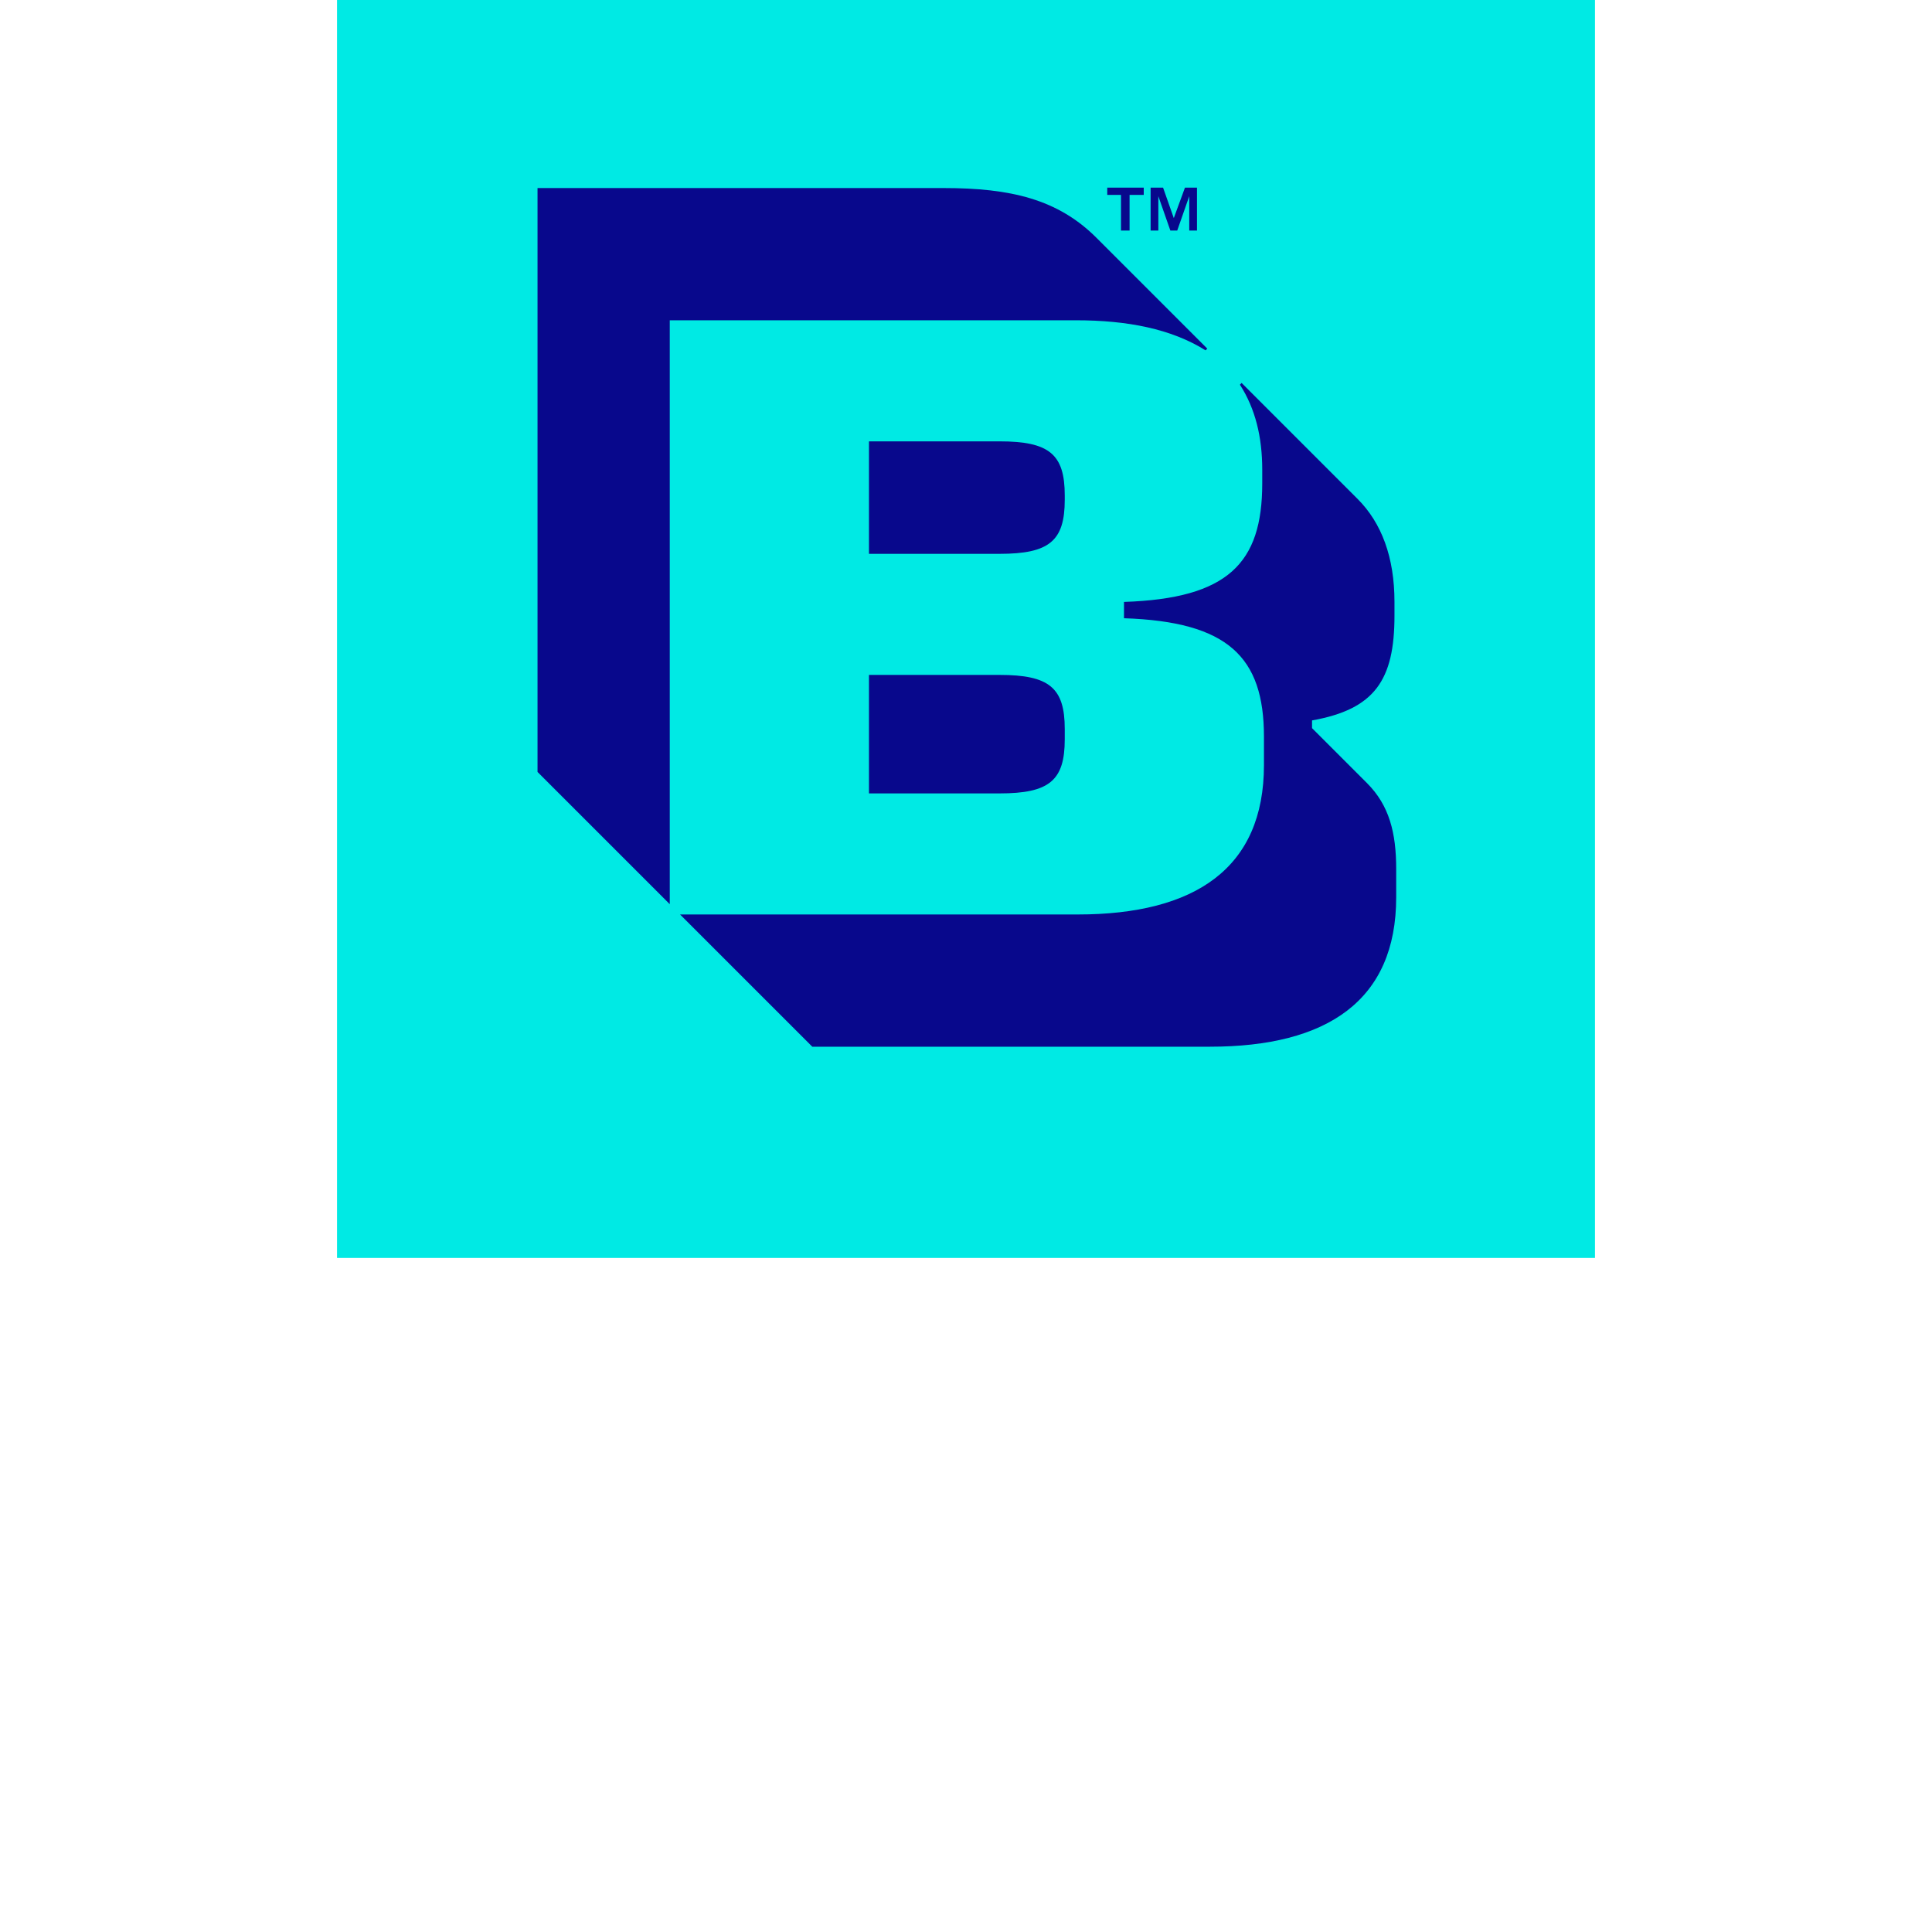 <svg height="32px" width="32px" version="1.1" id="Layer_1" xmlns="http://www.w3.org/2000/svg" xmlns:xlink="http://www.w3.org/1999/xlink"
     viewBox="0 0 293 450"
     style="enable-background:new 0 0 293 293;" xml:space="preserve">
<style type="text/css">
	.st0{fill:#00EAE4;}
	.st1{fill:#08088C;}
</style>
    <rect class="st0" width="293" height="293"/>
    <g>
	<g>
		<path class="st1" d="M202.3,81.6c-8-5-18.2-7-30.2-7H77.5v136l-30.8-30.8v-136h94.6c15.6,0,26.6,2.6,35.6,11.6l25.8,25.8
			L202.3,81.6z M210.7,89.2l27,27c5.6,5.6,8.6,13.6,8.6,24v3.2c0,15-4.6,21.8-19.2,24.4v1.8l12.8,12.8c5.2,5.2,6.8,11.6,6.8,20v6.6
			c0,24-16,34.8-43.4,34.8h-92.6L79.9,213h92.6c27.4,0,43.4-10.8,43.4-34.8v-6.6c0-18.6-8.4-26.8-32.6-27.6v-3.8
			c24.2-0.8,32.2-9,32.2-27.6v-3.2c0-7.6-1.6-14.2-5.2-19.8L210.7,89.2z M123.9,102.8h30.4c11.6,0,15.2,3,15.2,12.6v1
			c0,9.6-3.6,12.6-15.2,12.6h-30.4V102.8z M123.9,184.8v-27.6h30.4c11.6,0,15.2,3,15.2,12.6v2.4c0,9.6-3.6,12.6-15.2,12.6H123.9z"/>
	</g>
        <g>
		<path class="st1" d="M179.4,45.4v-1.7h8.5v1.7h-3.3v8.3h-2v-8.3H179.4z M192.4,43.7l2.5,7.1l2.6-7.1h2.8v10h-1.8v-8l-2.8,8h-1.6
			l-2.8-8v8h-1.8v-10H192.4z"/>
	</g>
</g>
</svg>

